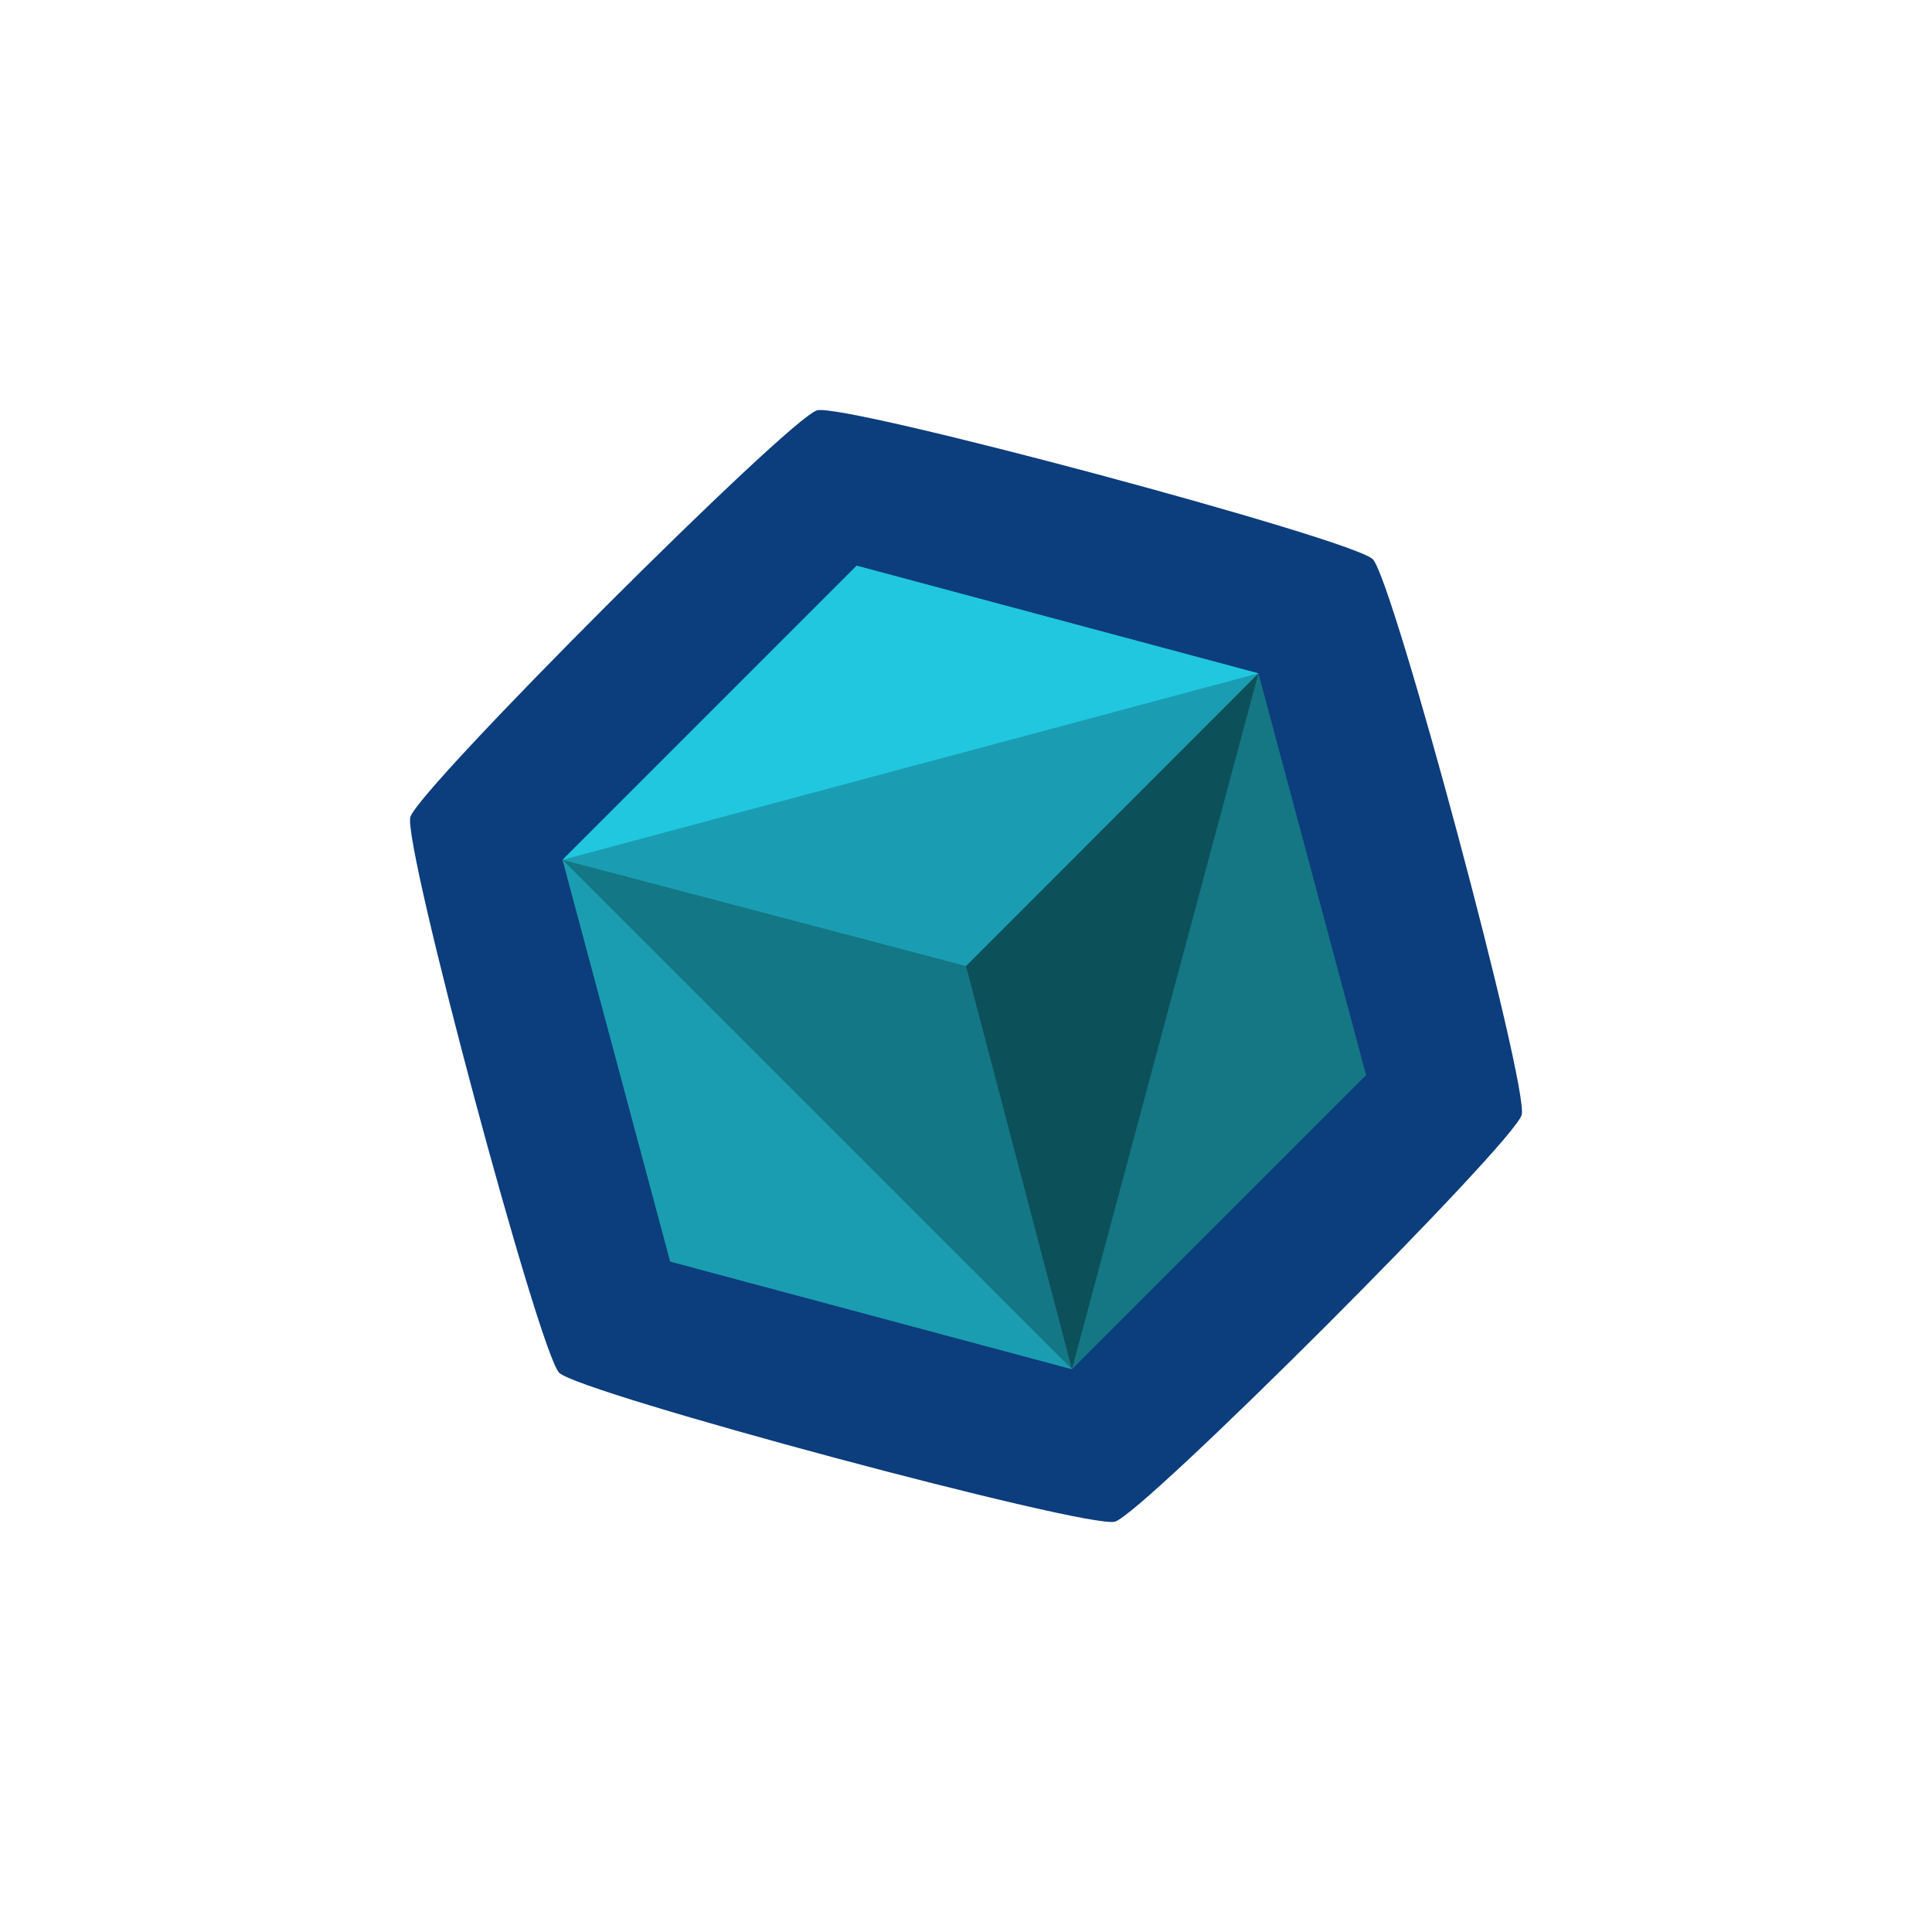 <?xml version="1.0" encoding="UTF-8" standalone="no"?>
<!-- Created with Inkscape (http://www.inkscape.org/) -->

<svg
   width="800mm"
   height="800mm"
   viewBox="0 0 800 800"
   version="1.1"
   id="svg1"
   inkscape:version="1.4.2 (f4327f4, 2025-05-13)"
   sodipodi:docname="SynthLauncher-v2.svg"
   inkscape:export-filename="drawing1.png"
   inkscape:export-xdpi="96"
   inkscape:export-ydpi="96"
   xmlns:inkscape="http://www.inkscape.org/namespaces/inkscape"
   xmlns:sodipodi="http://sodipodi.sourceforge.net/DTD/sodipodi-0.dtd"
   xmlns="http://www.w3.org/2000/svg"
   xmlns:svg="http://www.w3.org/2000/svg">
  <sodipodi:namedview
     id="namedview1"
     pagecolor="#505050"
     bordercolor="#eeeeee"
     borderopacity="1"
     inkscape:showpageshadow="0"
     inkscape:pageopacity="0"
     inkscape:pagecheckerboard="true"
     inkscape:deskcolor="#505050"
     inkscape:document-units="mm"
     inkscape:zoom="0.3535534"
     inkscape:cx="750.94738"
     inkscape:cy="1373.2013"
     inkscape:window-width="1920"
     inkscape:window-height="1051"
     inkscape:window-x="-9"
     inkscape:window-y="-9"
     inkscape:window-maximized="1"
     inkscape:current-layer="layer1" />
  <defs
     id="defs1">
    <rect
       x="1264"
       y="1224"
       width="860"
       height="668"
       id="rect159" />
  </defs>
  <g
     inkscape:label="Layer 1"
     inkscape:groupmode="layer"
     id="layer1"
     style="display:inline">
    <path
       sodipodi:type="star"
       style="display:inline;fill:#0c3d7d;fill-opacity:1;stroke-width:0.265"
       id="path97"
       inkscape:flatsided="true"
       sodipodi:sides="6"
       sodipodi:cx="396.47537"
       sodipodi:cy="400.75391"
       sodipodi:r1="238.20889"
       sodipodi:r2="206.29495"
       sodipodi:arg1="1.3089969"
       sodipodi:arg2="1.8325957"
       inkscape:rounded="0.05"
       inkscape:randomized="0"
       d="M 458.128,630.846 C 446.624,633.929 236.458,577.615 228.036,569.193 219.614,560.771 163.301,350.606 166.383,339.101 169.466,327.596 323.318,173.744 334.822,170.662 c 11.505,-3.083 221.67,53.231 230.092,61.653 8.422,8.422 64.736,218.588 61.653,230.092 -3.083,11.505 -156.935,165.356 -168.439,168.439 z"
       transform="translate(3.525,-0.754)" />
    <path
       id="path32"
       style="display:inline;fill:#147785;stroke:#d30000;stroke-width:16;stroke-dasharray:16, 16;stroke-opacity:0;fill-opacity:1"
       transform="translate(81.241,-92.565)"
       d="M 439.825,371.392 484.397,537.738 362.623,659.512 196.277,614.94 151.705,448.593 273.478,326.82 Z" />
    <path
       id="path32-5"
       style="display:inline;fill:#0c505a;fill-opacity:1;stroke:#d30000;stroke-width:16;stroke-dasharray:16, 16;stroke-opacity:0"
       transform="translate(81.241,-92.565)"
       d="m 439.825,371.392 44.572,166.346 -121.774,121.774 v 0 l -43.864,-166.947 z"
       sodipodi:nodetypes="ccccccc" />
    <path
       id="path32-6"
       style="display:inline;fill:#1a9db2;fill-opacity:1;stroke:#ca0000;stroke-width:16;stroke-dasharray:16, 16;stroke-opacity:0"
       transform="translate(81.241,-92.565)"
       d="M 439.825,371.392 318.759,492.565 v 0 0 L 151.705,448.593 273.478,326.82 Z"
       sodipodi:nodetypes="ccccccc" />
    <path
       id="path32-3"
       style="display:inline;fill:#20c7df;stroke:#d30000;stroke-width:16;stroke-dasharray:16, 16;stroke-opacity:0;fill-opacity:1"
       transform="translate(81.241,-92.565)"
       d="m 151.705,448.593 210.919,210.919 m 0,0 -166.346,-44.572 m 0,0 -44.572,-166.346 m 0,0 121.774,-121.774 166.346,44.572 -288.12,77.202"
       sodipodi:nodetypes="cccccccccc" />
    <path
       id="path32-66"
       style="display:inline;fill:#1b9db1;fill-opacity:1;stroke:#d30000;stroke-width:16;stroke-dasharray:16, 16;stroke-opacity:0"
       transform="translate(81.241,-92.565)"
       d="m 439.825,371.392 44.572,166.346 m 0,0 L 362.623,659.512 196.277,614.94 151.705,448.593 362.623,659.512 m 0,0 77.202,-288.12"
       sodipodi:nodetypes="ccccccccc" />
    <path
       id="path32-63"
       style="display:inline;fill:#157684;fill-opacity:1;stroke:#d30000;stroke-width:16;stroke-dasharray:16, 16;stroke-opacity:0"
       transform="translate(81.241,-92.565)"
       d="M 439.825,371.392 484.397,537.738 362.623,659.512 Z"
       sodipodi:nodetypes="cccc" />
  </g>
</svg>
